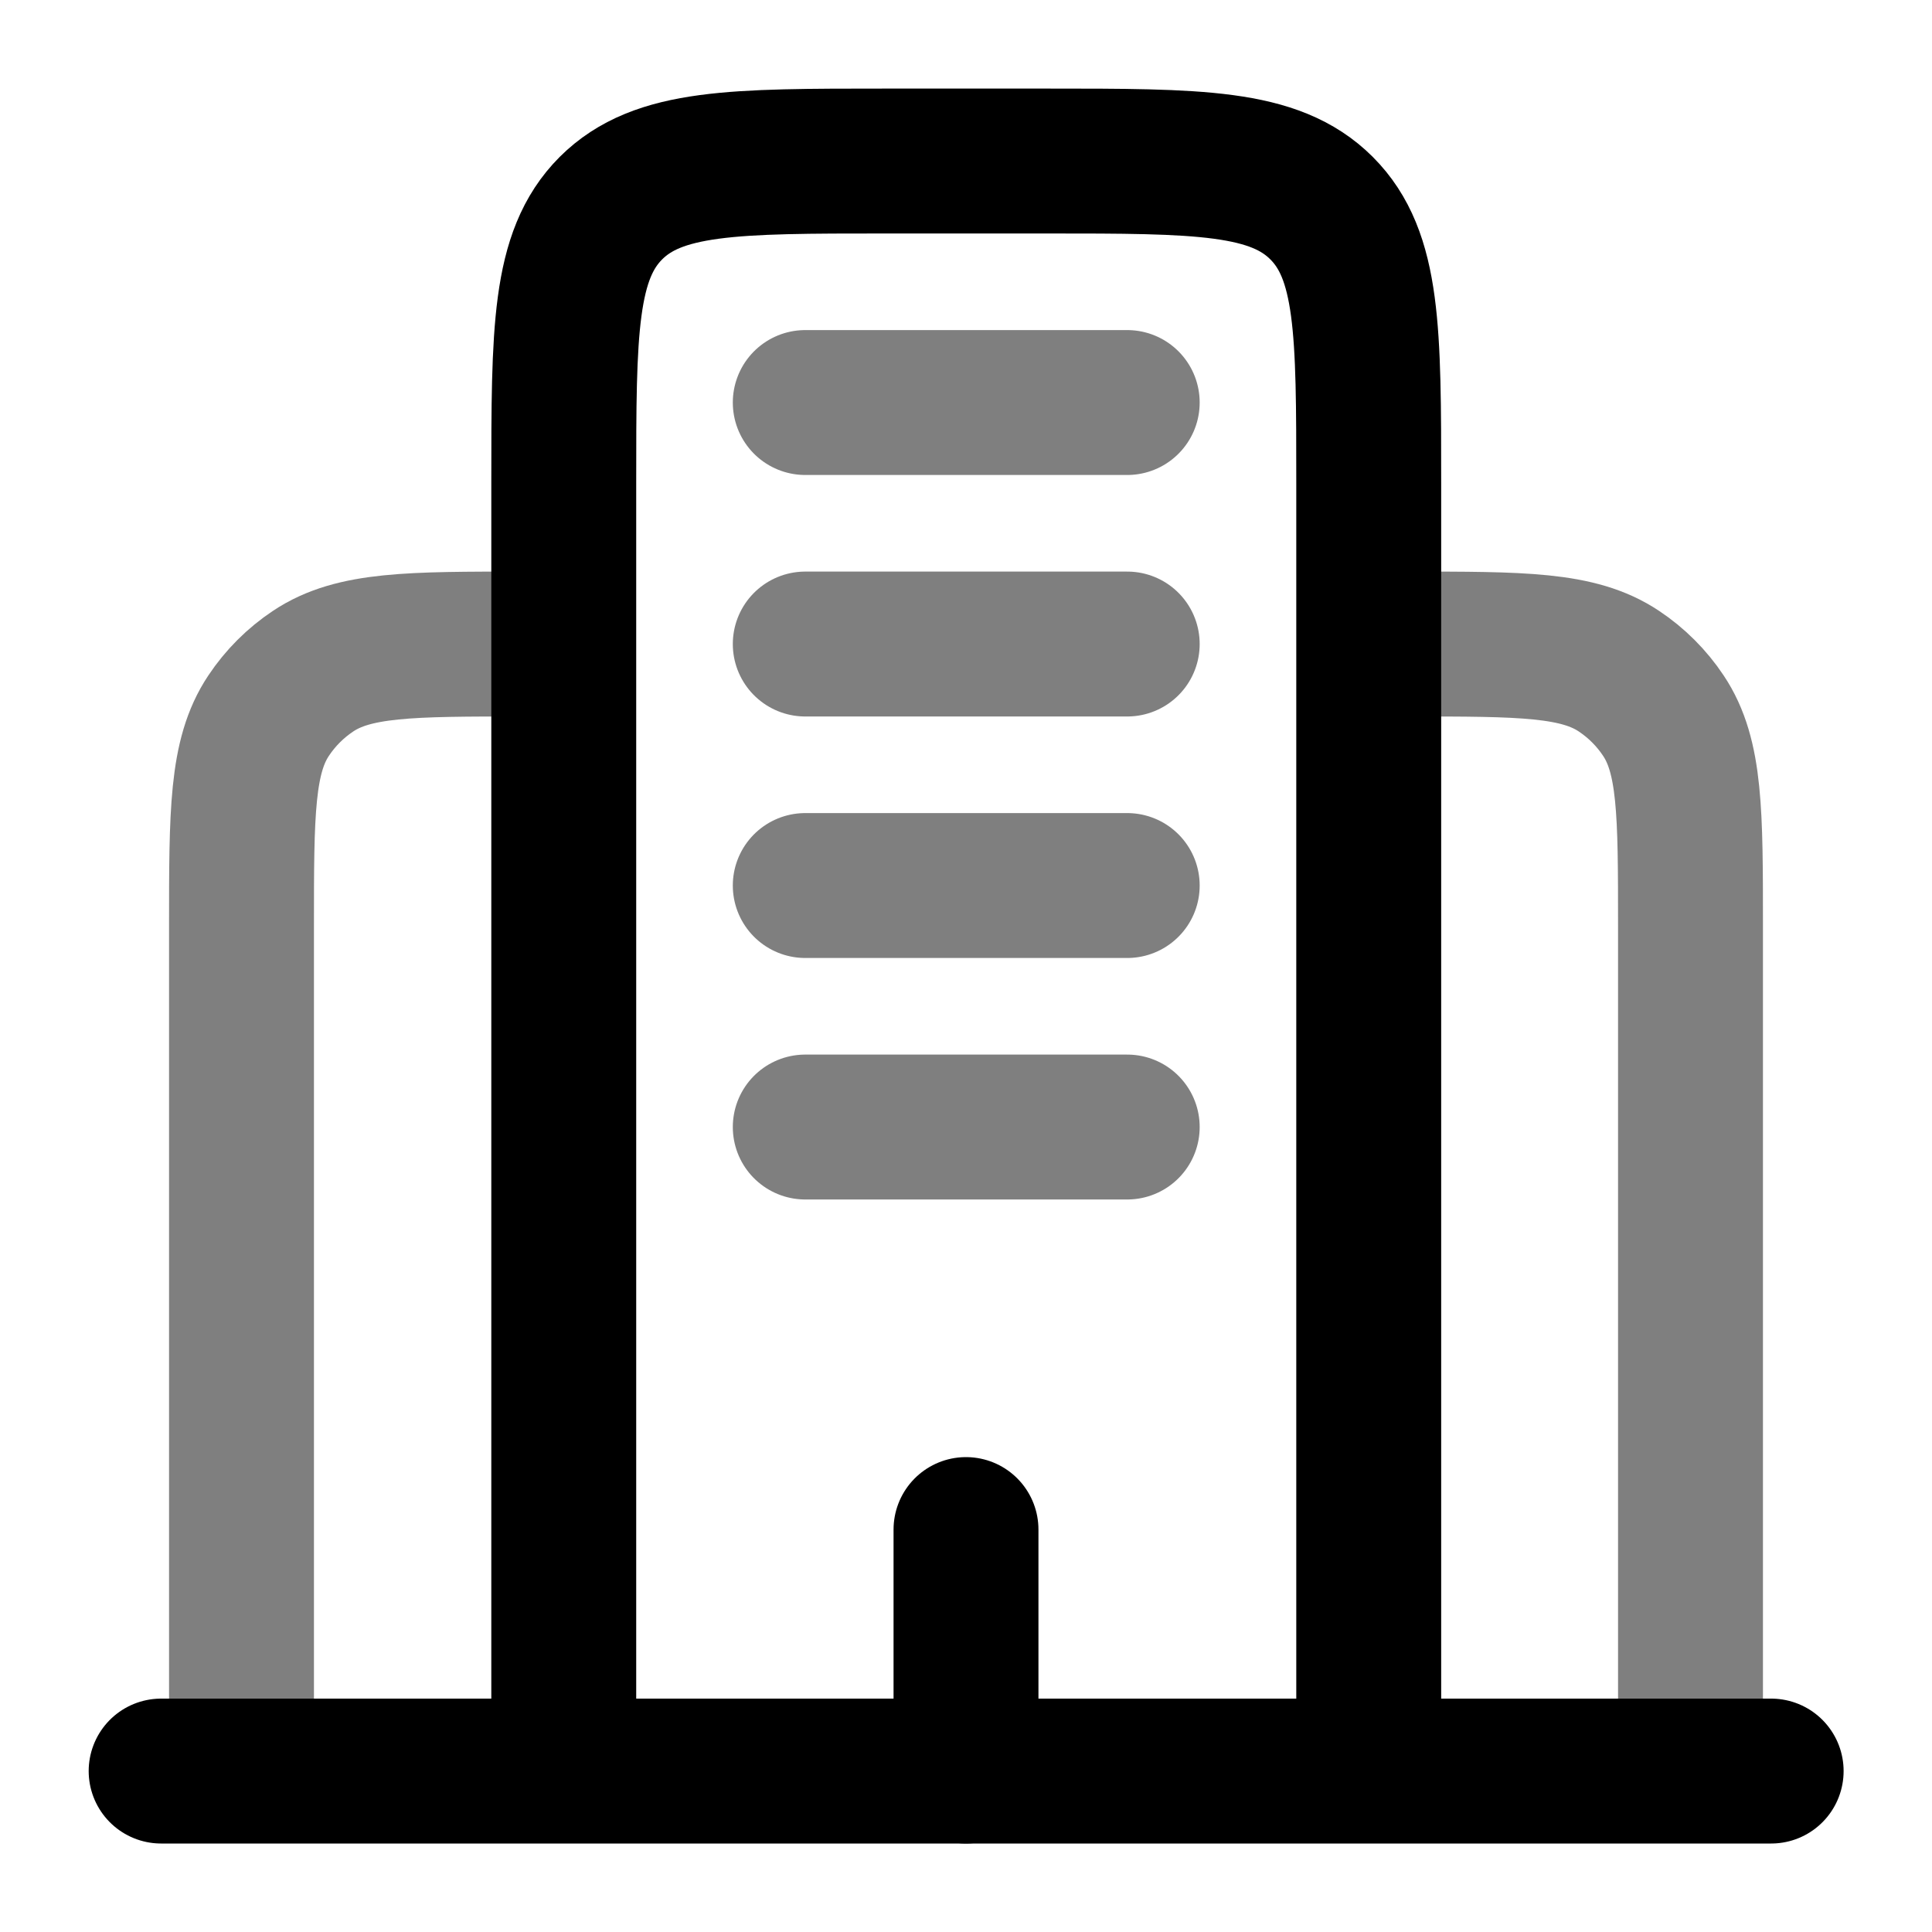 <svg width="20" height="20" viewBox="0 0 20 20" fill="none" xmlns="http://www.w3.org/2000/svg">
<g clip-path="url(#clip0_810_37135)">
<path d="M18.335 18.334H1.668" stroke="black" stroke-width="1.5" stroke-linecap="round"/>
<path d="M14.169 18.334V5C14.169 3.429 14.169 2.644 13.681 2.155C13.193 1.667 12.408 1.667 10.836 1.667H9.169C7.598 1.667 6.813 1.667 6.324 2.155C5.836 2.644 5.836 3.429 5.836 5V18.334" stroke="black" stroke-width="1.5"/>
<path opacity="0.5" d="M17.5 18.334V9.584C17.5 8.413 17.5 7.828 17.219 7.408C17.098 7.226 16.941 7.069 16.759 6.948C16.339 6.667 15.753 6.667 14.583 6.667M2.5 18.334V9.584C2.5 8.413 2.5 7.828 2.781 7.408C2.902 7.226 3.059 7.069 3.241 6.948C3.661 6.667 4.247 6.667 5.417 6.667" stroke="black" stroke-width="1.5"/>
<path d="M10 18.334V15.834" stroke="black" stroke-width="1.5" stroke-linecap="round"/>
<path opacity="0.5" d="M8.336 4.167H11.669M8.336 6.667H11.669M8.336 9.167H11.669M8.336 11.667H11.669" stroke="black" stroke-width="1.5" stroke-linecap="round"/>
</g>
<defs>
<clipPath id="clip0_810_37135">
<rect width="20" height="20" fill="white"/>
</clipPath>
</defs>
</svg>
